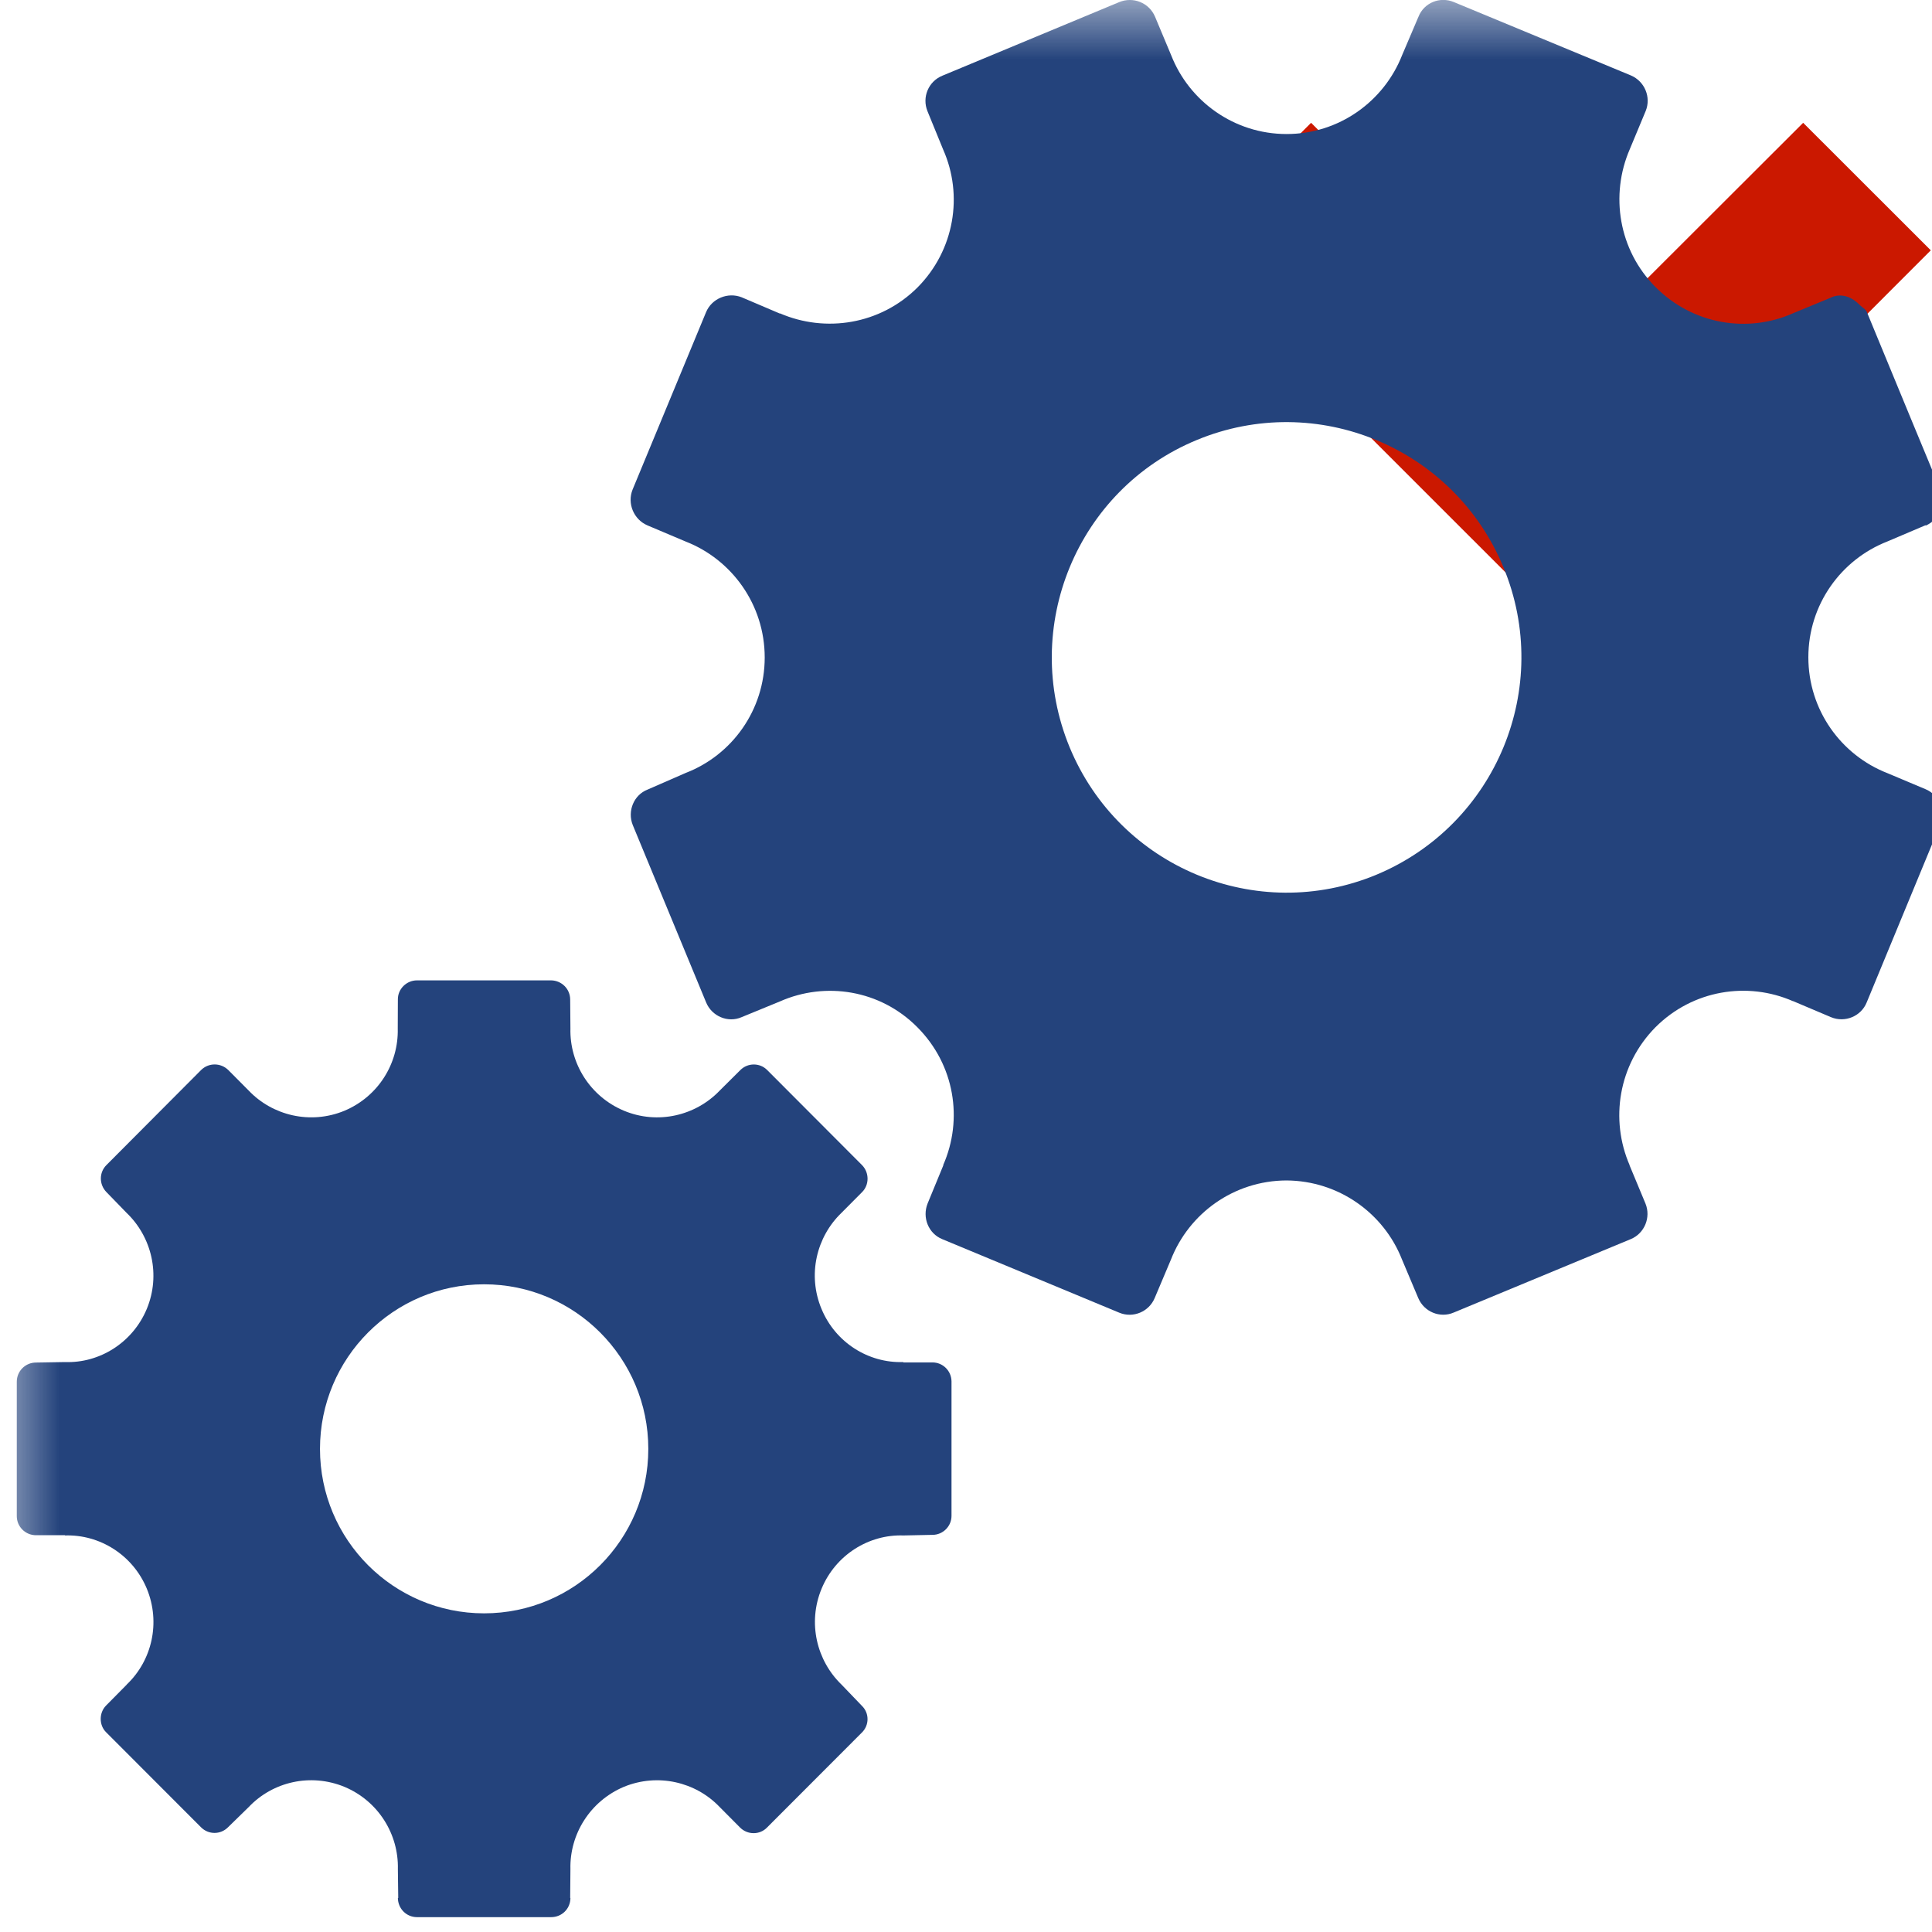 <?xml version="1.0"?><!DOCTYPE svg PUBLIC "-//W3C//DTD SVG 1.1//EN" "http://www.w3.org/Graphics/SVG/1.1/DTD/svg11.dtd"><svg xmlns="http://www.w3.org/2000/svg" viewBox="0 0 16 16" shape-rendering="geometricPrecision" fill="#24437c"><defs><mask id="move_down-path"><rect fill="#fff" width="100%" height="100%"/><polygon points="14.934,-0.397 12.895,1.639 10.858,-0.397 8.386,2.073 12.897,6.583 17.404,2.073 " fill="#000"/></mask></defs><polygon points="12.895,3.052 10.858,1.017 9.8,2.073 12.897,5.169 15.99,2.073 14.933,1.017 " fill="#cb1800"/><g mask="url(#move_down-path)"><g><g><g><path d="M15.631,6.403c-0.385-0.15-0.655-0.524-0.655-0.96c0-0.435,0.27-0.809,0.655-0.959l0.315-0.134 c0,0,0.001,0,0.001-0.001l0.001,0.004c0.115-0.051,0.168-0.182,0.121-0.296l-0.001-0.002c0-0.001,0-0.002,0-0.002l-0.24-0.579 l-0.367-0.889c-0.011-0.027-0.039-0.038-0.058-0.058c-0.062-0.065-0.148-0.102-0.236-0.065l0,0.001h0L14.85,2.594 c-0.375,0.167-0.829,0.095-1.139-0.216c-0.307-0.307-0.378-0.763-0.214-1.142l0.132-0.317c0.046-0.114-0.008-0.245-0.122-0.294 L12.04,0.017c-0.115-0.048-0.247,0.005-0.293,0.122l-0.135,0.317c-0.15,0.383-0.522,0.654-0.957,0.654 c-0.434,0-0.807-0.271-0.956-0.653L9.565,0.137C9.516,0.023,9.385-0.03,9.27,0.017l-1.466,0.61 c-0.115,0.047-0.17,0.178-0.123,0.294l0.13,0.318c0.167,0.376,0.095,0.832-0.213,1.142C7.29,2.688,6.836,2.758,6.459,2.595 v0.002L6.142,2.462c-0.114-0.045-0.248,0.01-0.295,0.124L5.239,4.054C5.192,4.17,5.249,4.303,5.362,4.351l0.317,0.134 c0.382,0.149,0.654,0.523,0.654,0.96c0,0.436-0.272,0.809-0.654,0.956L5.363,6.539C5.249,6.583,5.194,6.717,5.24,6.832 l0.608,1.47c0.047,0.114,0.18,0.171,0.293,0.122l0.319-0.131C6.836,8.127,7.29,8.197,7.597,8.507 C7.906,8.817,7.978,9.27,7.811,9.649h0.002L7.682,9.967c-0.046,0.115,0.006,0.248,0.121,0.295l1.466,0.609 c0.115,0.048,0.247-0.008,0.294-0.122l0.134-0.317c0.15-0.384,0.521-0.654,0.956-0.656c0.436,0.002,0.808,0.274,0.957,0.653 l0.135,0.32c0.048,0.115,0.18,0.17,0.294,0.121l1.466-0.608c0.114-0.047,0.169-0.18,0.122-0.295l-0.132-0.317h0.001 c-0.164-0.379-0.093-0.832,0.214-1.143c0.31-0.31,0.763-0.38,1.138-0.216h0.002l0.314,0.133 c0.116,0.048,0.249-0.008,0.295-0.122l0.608-1.471c0.048-0.114-0.007-0.248-0.12-0.295L15.631,6.403z M11.399,7.244 c-0.992,0.412-2.13-0.061-2.541-1.056C8.449,5.195,8.919,4.054,9.911,3.644c0.992-0.411,2.13,0.062,2.54,1.054 C12.863,5.693,12.389,6.831,11.399,7.244z"/></g></g><g><g><path d="M7.722,11.283H7.481V11.28c-0.287,0.01-0.562-0.16-0.678-0.441c-0.117-0.281-0.042-0.595,0.166-0.795l0.17-0.171 c0.061-0.06,0.061-0.162,0-0.224L6.354,8.862C6.293,8.8,6.193,8.8,6.131,8.862L5.96,9.032C5.762,9.239,5.448,9.316,5.166,9.198 c-0.28-0.118-0.449-0.392-0.442-0.68l-0.002-0.24c0-0.088-0.071-0.158-0.158-0.159H3.453c-0.086,0-0.159,0.071-0.158,0.158 L3.294,8.519c0.007,0.288-0.161,0.562-0.442,0.68C2.571,9.315,2.257,9.239,2.06,9.032h0l-0.17-0.171 C1.827,8.8,1.728,8.8,1.666,8.861L0.881,9.649c-0.061,0.061-0.061,0.16,0,0.223l0.167,0.172c0.209,0.2,0.284,0.514,0.168,0.795 C1.099,11.12,0.824,11.29,0.539,11.28l-0.241,0.004c-0.088,0-0.159,0.071-0.159,0.159v1.113c0,0.087,0.071,0.158,0.159,0.158 h0.241l-0.002,0.002c0.288-0.01,0.563,0.161,0.679,0.441c0.116,0.282,0.042,0.596-0.167,0.794v0.001l-0.17,0.172 c-0.06,0.06-0.06,0.163,0,0.222l0.786,0.787c0.062,0.062,0.161,0.062,0.223,0l0.172-0.168c0.198-0.209,0.511-0.283,0.793-0.167 c0.281,0.118,0.449,0.393,0.442,0.681l0.003,0.239H3.295c0.001,0.09,0.072,0.159,0.158,0.159h1.112 c0.087,0,0.159-0.069,0.159-0.159H4.722l0.002-0.239c-0.007-0.288,0.162-0.562,0.442-0.681 c0.282-0.116,0.596-0.041,0.794,0.167l0.169,0.17c0.062,0.062,0.163,0.062,0.223,0l0.786-0.787 c0.062-0.061,0.062-0.161,0-0.221l-0.168-0.175c-0.207-0.199-0.283-0.513-0.166-0.795c0.116-0.28,0.391-0.451,0.678-0.441 l0.241-0.005c0.086,0,0.157-0.071,0.157-0.157V11.44C7.879,11.353,7.809,11.283,7.722,11.283z M4.009,13.361 c-0.75,0-1.359-0.609-1.359-1.362c0-0.752,0.608-1.363,1.359-1.363c0.751,0,1.36,0.611,1.36,1.363 C5.369,12.752,4.76,13.361,4.009,13.361z"/></g></g></g></g></svg>
